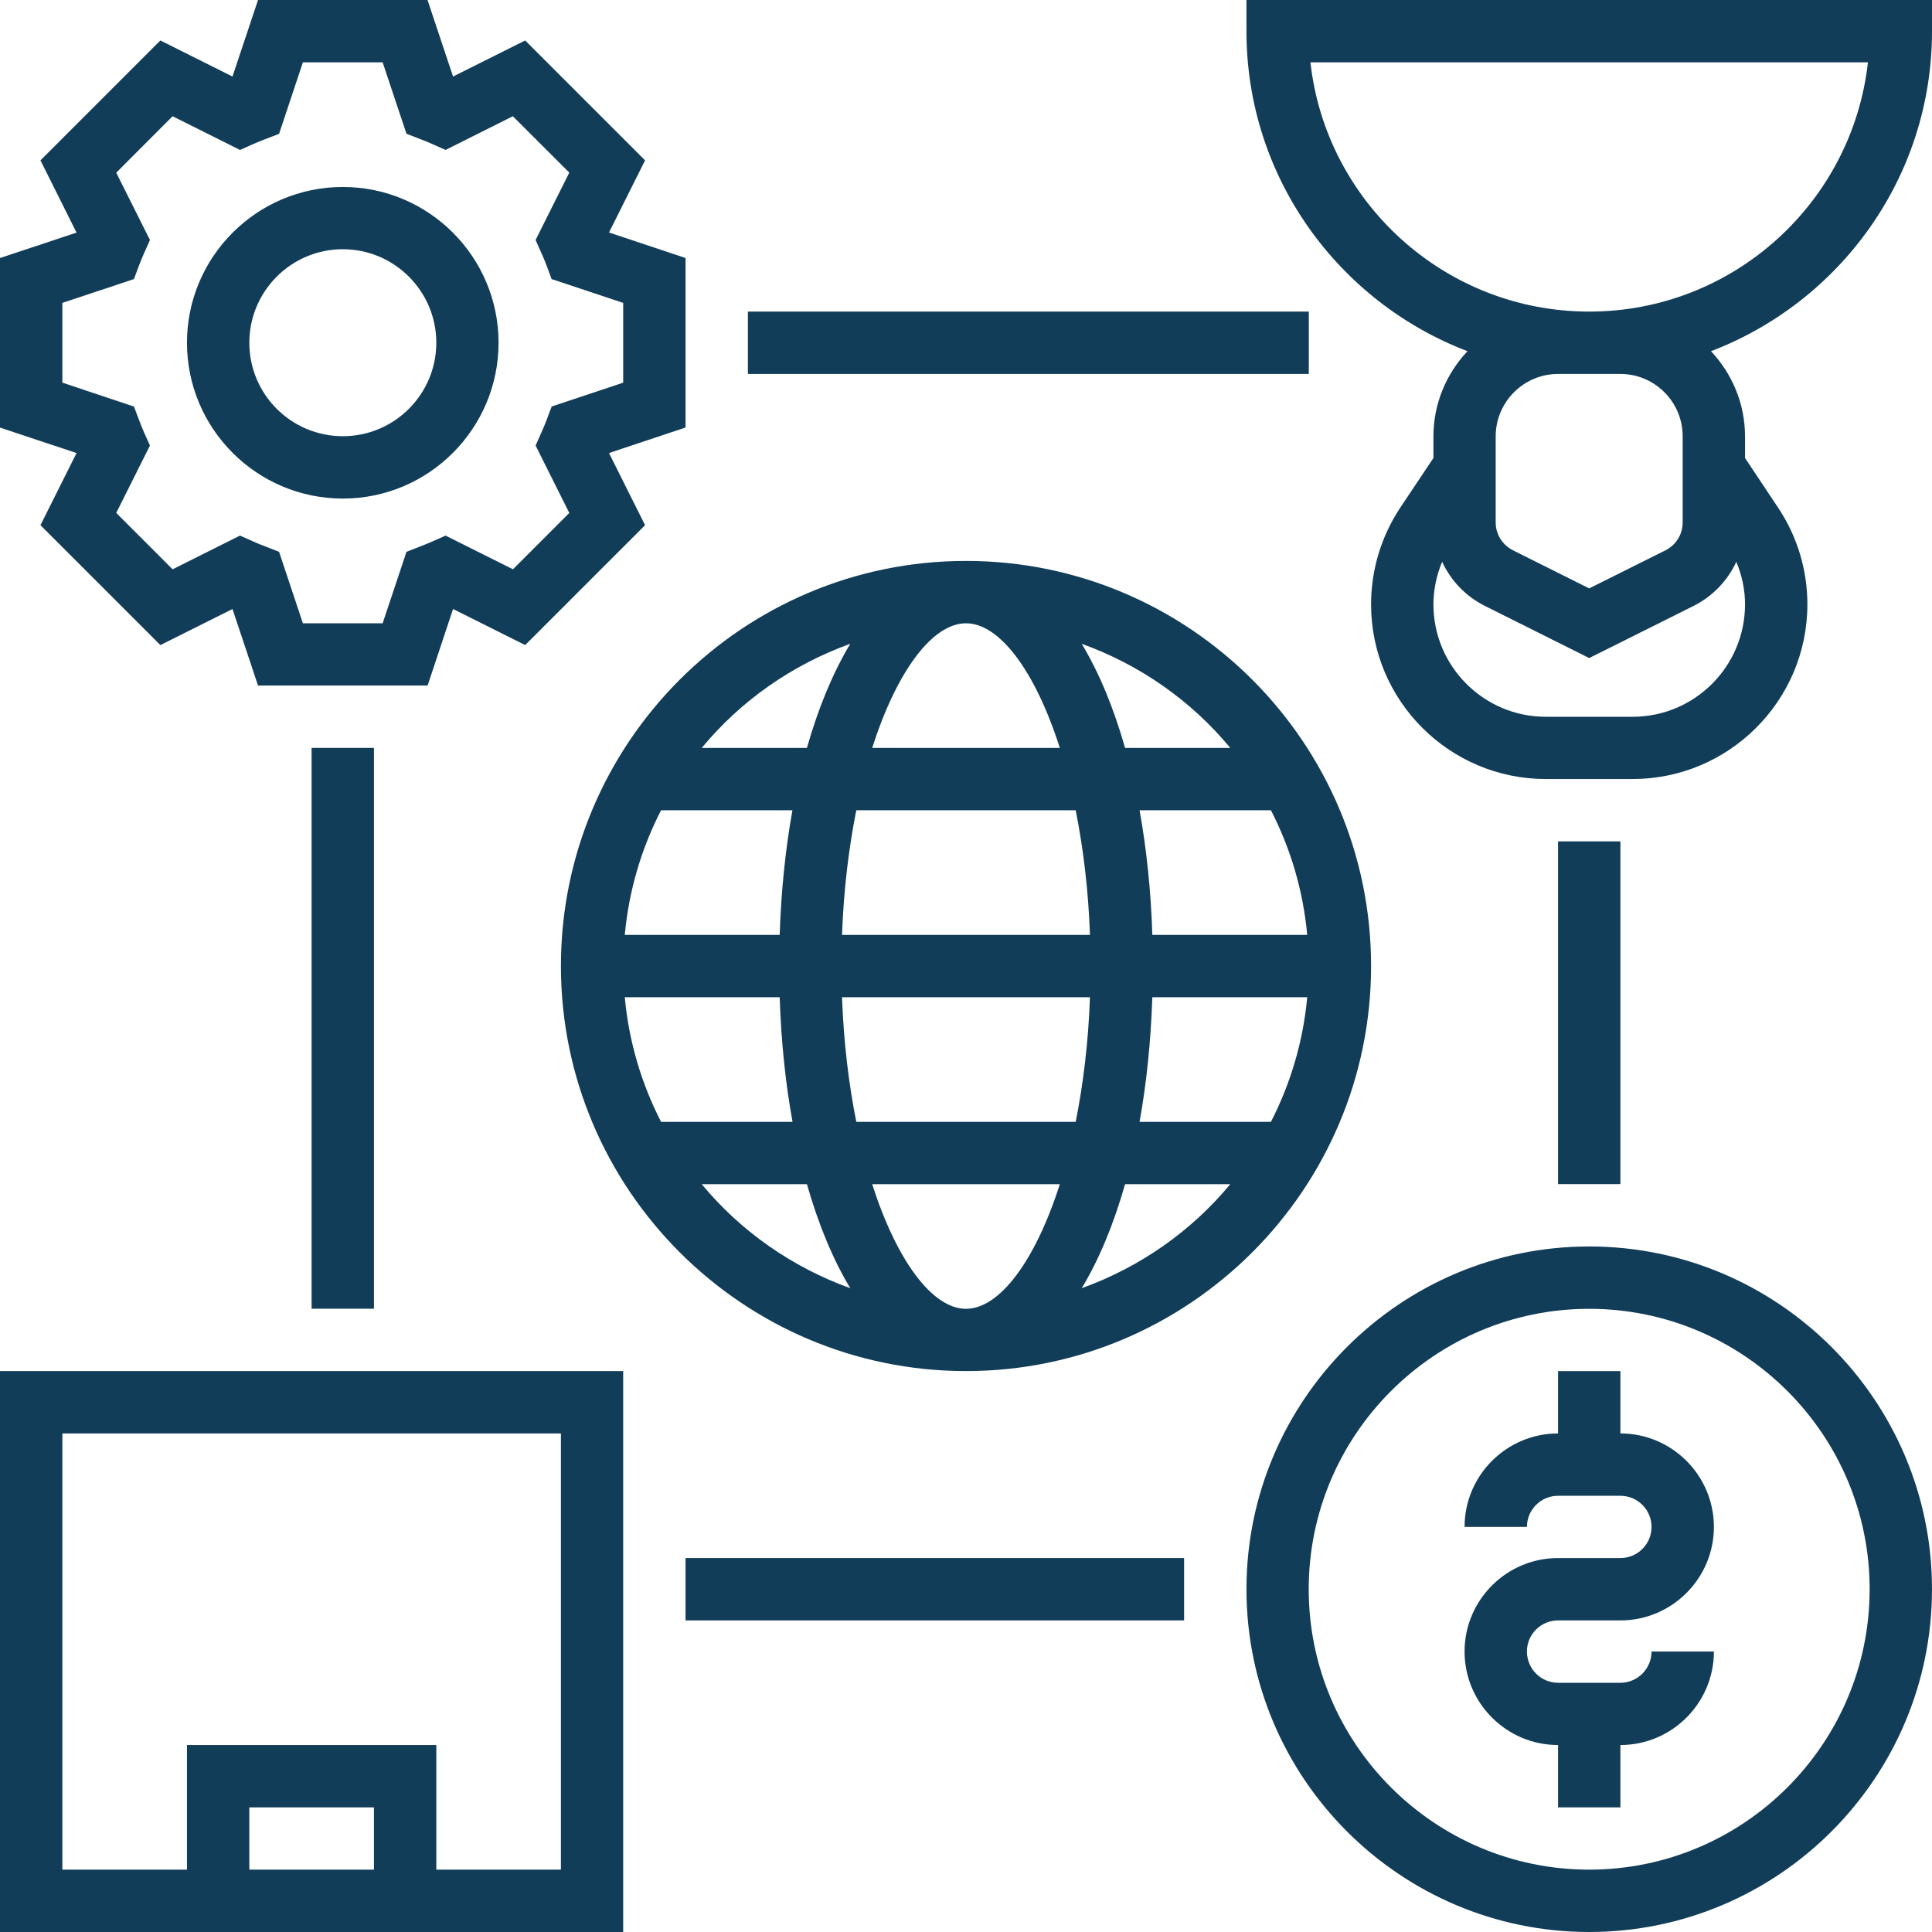 <svg width="18" height="18" viewBox="0 0 18 18" fill="none" xmlns="http://www.w3.org/2000/svg">
<path d="M9 5.226C11.081 5.226 12.774 6.919 12.774 9C12.774 11.081 11.081 12.774 9 12.774C6.919 12.774 5.226 11.081 5.226 9C5.226 6.919 6.919 5.226 9 5.226ZM9 12.194C9.312 12.194 9.645 11.75 9.874 11.033H8.126C8.356 11.75 8.688 12.194 9 12.194ZM10.022 10.452C10.092 10.101 10.14 9.711 10.155 9.291H7.845C7.86 9.711 7.908 10.101 7.978 10.452H10.022ZM12.179 9.291H10.736C10.722 9.703 10.682 10.093 10.617 10.452H11.841C12.023 10.097 12.141 9.706 12.179 9.291ZM9 5.807C8.688 5.807 8.356 6.25 8.126 6.968H9.874C9.645 6.25 9.312 5.807 9 5.807ZM7.978 7.549C7.908 7.9 7.86 8.29 7.845 8.71H10.155C10.14 8.29 10.092 7.9 10.022 7.549H7.978ZM10.736 8.71H12.179C12.141 8.295 12.023 7.903 11.841 7.549H10.617C10.682 7.908 10.723 8.298 10.736 8.71ZM7.264 9.291H5.821C5.859 9.706 5.977 10.097 6.159 10.452H7.384C7.318 10.093 7.278 9.703 7.264 9.291ZM7.264 8.71C7.278 8.298 7.318 7.908 7.383 7.549H6.159C5.977 7.903 5.859 8.295 5.821 8.71H7.264ZM6.538 6.968H7.518C7.625 6.592 7.761 6.265 7.922 5.998C7.378 6.194 6.9 6.53 6.538 6.968ZM10.078 5.998C10.239 6.265 10.375 6.592 10.482 6.968H11.462C11.1 6.53 10.622 6.194 10.078 5.998ZM11.462 11.033H10.482C10.375 11.408 10.239 11.736 10.078 12.002C10.622 11.806 11.1 11.47 11.462 11.033ZM7.922 12.002C7.761 11.736 7.625 11.408 7.518 11.033H6.538C6.9 11.47 7.378 11.806 7.922 12.002Z" fill="#123D59"/>
<path d="M15.097 13.936H14.516C14.356 13.936 14.226 14.066 14.226 14.226H13.645C13.645 13.746 14.036 13.355 14.516 13.355V12.774H15.097V13.355C15.577 13.355 15.968 13.746 15.968 14.226C15.968 14.706 15.577 15.097 15.097 15.097H14.516C14.356 15.097 14.226 15.227 14.226 15.387C14.226 15.547 14.356 15.678 14.516 15.678H15.097C15.257 15.678 15.387 15.547 15.387 15.387H15.968C15.968 15.867 15.577 16.258 15.097 16.258V16.839H14.516V16.258C14.036 16.258 13.645 15.867 13.645 15.387C13.645 14.907 14.036 14.516 14.516 14.516H15.097C15.257 14.516 15.387 14.386 15.387 14.226C15.387 14.066 15.257 13.936 15.097 13.936Z" fill="#123D59"/>
<path d="M14.806 11.613C16.567 11.613 18 13.046 18 14.806C18 16.567 16.567 18 14.806 18C13.046 18 11.613 16.567 11.613 14.806C11.613 13.046 13.046 11.613 14.806 11.613ZM14.806 17.419C16.247 17.419 17.419 16.247 17.419 14.806C17.419 13.366 16.247 12.194 14.806 12.194C13.366 12.194 12.193 13.366 12.193 14.806C12.193 16.247 13.366 17.419 14.806 17.419Z" fill="#123D59"/>
<path d="M15.941 3.272C16.136 3.48 16.258 3.758 16.258 4.065V4.267L16.565 4.728C16.744 4.996 16.839 5.308 16.839 5.631C16.839 6.528 16.108 7.258 15.211 7.258H14.402C13.504 7.258 12.774 6.528 12.774 5.631C12.774 5.309 12.869 4.996 13.047 4.728L13.355 4.267V4.065C13.355 3.758 13.477 3.48 13.672 3.272C12.47 2.813 11.613 1.652 11.613 0.291V0H18V0.291C18 1.652 17.143 2.813 15.941 3.272ZM14.401 6.678H15.211C15.789 6.678 16.258 6.208 16.258 5.631C16.258 5.493 16.229 5.359 16.177 5.234C16.096 5.409 15.957 5.556 15.777 5.646L14.806 6.131L13.836 5.646C13.655 5.556 13.517 5.409 13.436 5.234C13.384 5.359 13.355 5.493 13.355 5.631C13.355 6.208 13.824 6.678 14.401 6.678ZM14.516 3.484C14.196 3.484 13.935 3.745 13.935 4.065V4.867C13.935 4.978 13.997 5.077 14.096 5.127L14.806 5.482L15.517 5.127C15.616 5.077 15.677 4.978 15.677 4.867V4.065C15.677 3.745 15.417 3.484 15.097 3.484H14.516ZM12.209 0.581C12.354 1.886 13.464 2.903 14.806 2.903C16.149 2.903 17.258 1.886 17.403 0.581H12.209Z" fill="#123D59"/>
<path d="M6.01 4.893L4.893 6.01L4.221 5.674L3.984 6.387H2.404L2.166 5.674L1.494 6.01L0.377 4.893L0.713 4.221L0 3.984V2.404L0.713 2.167L0.377 1.494L1.494 0.377L2.166 0.713L2.404 0H3.983L4.221 0.713L4.893 0.377L6.01 1.494L5.674 2.166L6.387 2.404V3.983L5.674 4.221L6.01 4.893ZM5.806 3.565V2.822L5.139 2.6L5.091 2.47C5.077 2.434 5.062 2.397 5.046 2.362L4.99 2.236L5.304 1.608L4.778 1.083L4.151 1.397L4.025 1.341C3.989 1.324 3.952 1.31 3.915 1.296L3.787 1.246L3.565 0.581H2.822L2.6 1.247L2.472 1.296C2.435 1.31 2.398 1.325 2.362 1.341L2.236 1.397L1.608 1.083L1.083 1.609L1.397 2.236L1.341 2.362C1.325 2.398 1.31 2.434 1.296 2.471L1.248 2.6L0.581 2.822V3.565L1.248 3.788L1.297 3.917C1.311 3.954 1.325 3.99 1.341 4.026L1.397 4.151L1.083 4.779L1.608 5.304L2.236 4.99L2.362 5.046C2.398 5.063 2.435 5.077 2.472 5.091L2.6 5.141L2.822 5.807H3.565L3.787 5.141L3.915 5.091C3.952 5.077 3.989 5.062 4.025 5.046L4.151 4.99L4.779 5.304L5.304 4.779L4.99 4.151L5.046 4.025C5.062 3.99 5.077 3.953 5.091 3.917L5.14 3.787L5.806 3.565Z" fill="#123D59"/>
<path d="M3.194 4.645C2.393 4.645 1.742 3.994 1.742 3.193C1.742 2.393 2.393 1.742 3.194 1.742C3.994 1.742 4.645 2.393 4.645 3.193C4.645 3.994 3.994 4.645 3.194 4.645ZM3.194 2.322C2.713 2.322 2.323 2.713 2.323 3.193C2.323 3.674 2.713 4.064 3.194 4.064C3.674 4.064 4.065 3.674 4.065 3.193C4.065 2.713 3.674 2.322 3.194 2.322Z" fill="#123D59"/>
<path d="M5.806 18H0V12.774H5.806V18ZM2.323 17.419H3.484V16.839H2.323V17.419ZM5.226 13.355H0.581V17.419H1.742V16.258H4.065V17.419H5.226V13.355Z" fill="#123D59"/>
<path d="M14.516 11.032H15.097V7.839H14.516V11.032Z" fill="#123D59"/>
<path d="M6.387 15.097H11.032V14.516H6.387V15.097Z" fill="#123D59"/>
<path d="M2.903 12.193H3.484V6.968H2.903V12.193Z" fill="#123D59"/>
<path d="M6.968 3.484H12.194V2.903H6.968V3.484Z" fill="#123D59"/>
</svg>
